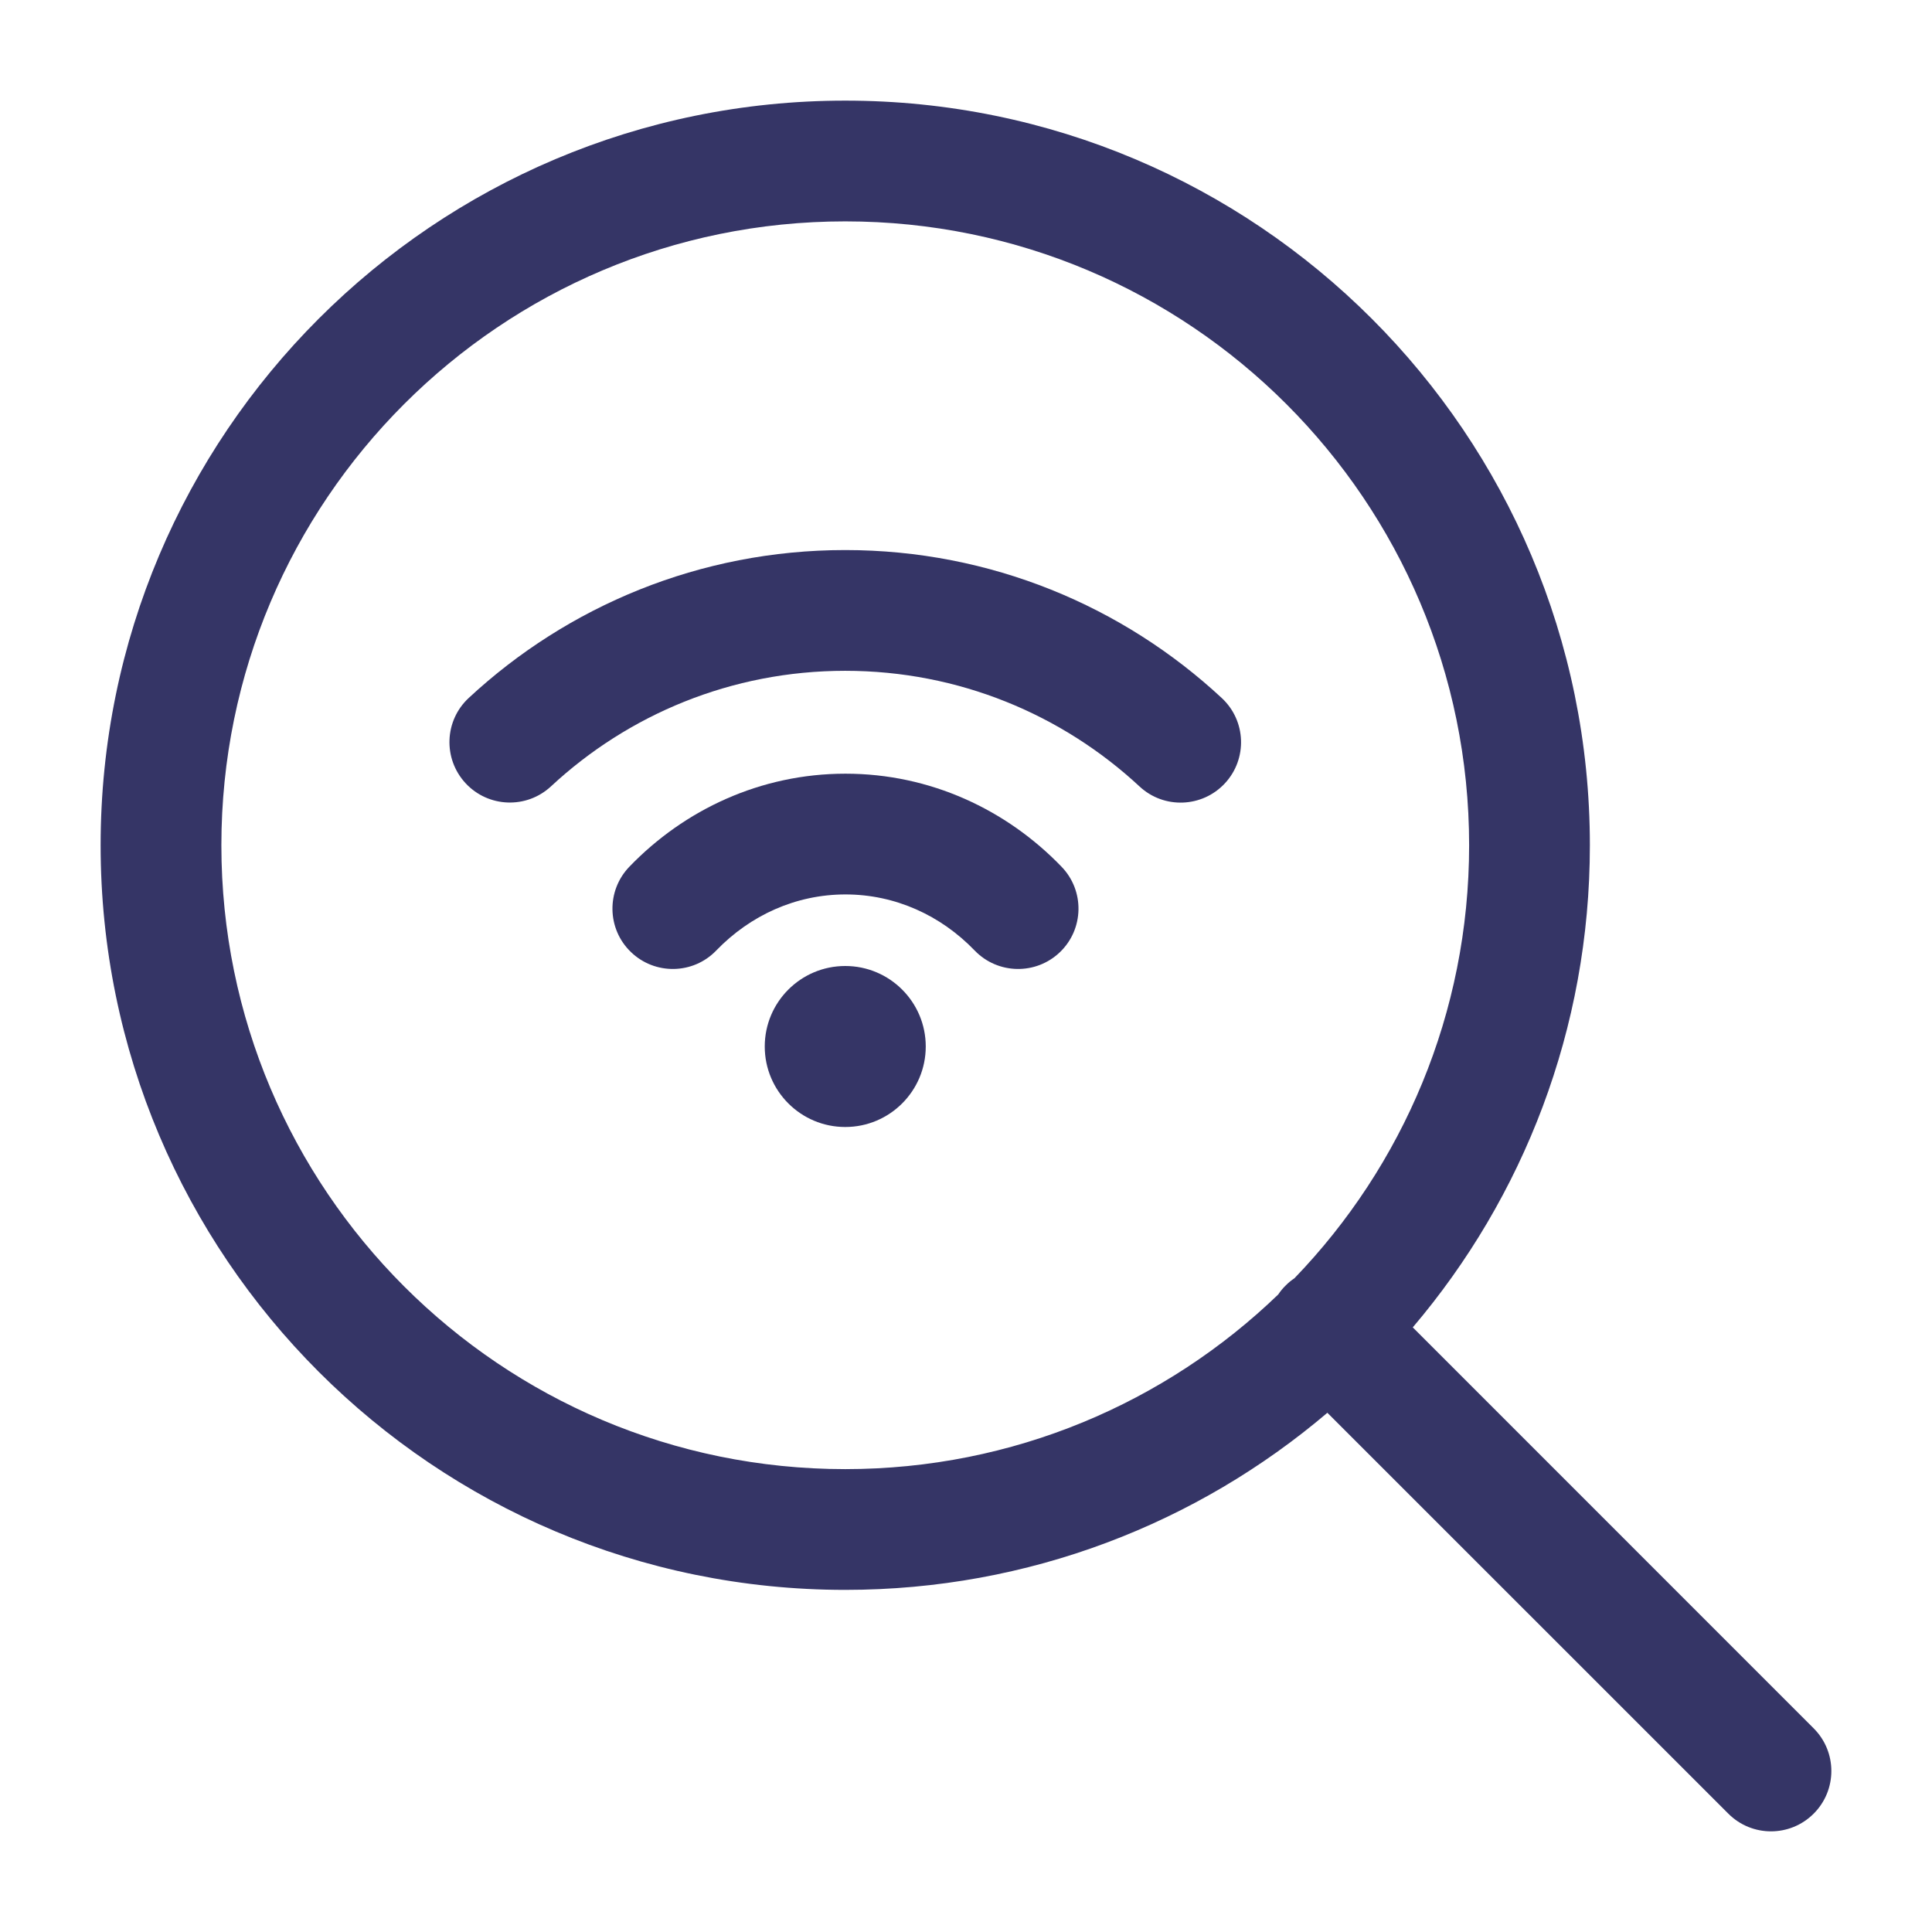 <svg width="24" height="24" viewBox="0 0 24 24" fill="none" xmlns="http://www.w3.org/2000/svg">
<path d="M6.844 9.769C7.803 8.877 9.087 8.333 10.499 8.333C11.912 8.333 13.196 8.878 14.156 9.77C14.459 10.052 14.934 10.034 15.216 9.731C15.498 9.428 15.481 8.953 15.177 8.671C13.951 7.531 12.306 6.833 10.499 6.833C8.694 6.833 7.049 7.531 5.823 8.67C5.519 8.952 5.502 9.426 5.784 9.73C6.066 10.033 6.54 10.051 6.844 9.769Z" fill="#353566"/>
<path d="M10.503 11.111C9.885 11.111 9.319 11.371 8.898 11.807C8.611 12.106 8.136 12.114 7.838 11.827C7.539 11.54 7.531 11.065 7.818 10.767C8.501 10.058 9.449 9.611 10.503 9.611C11.556 9.611 12.504 10.058 13.187 10.767C13.475 11.065 13.466 11.54 13.168 11.827C12.87 12.114 12.395 12.106 12.107 11.807C11.687 11.371 11.12 11.111 10.503 11.111Z" fill="#353566"/>
<path d="M10.5 12C9.948 12 9.5 12.448 9.5 13C9.5 13.552 9.948 14 10.5 14C11.052 14 11.5 13.552 11.5 13C11.5 12.448 11.052 12 10.5 12Z" fill="#353566"/>
<path fill-rule="evenodd" clip-rule="evenodd" d="M10.5 19.75C12.784 19.75 14.875 18.922 16.489 17.55L21.47 22.53C21.763 22.823 22.237 22.823 22.53 22.53C22.823 22.237 22.823 21.763 22.53 21.47L17.55 16.489C18.922 14.875 19.75 12.784 19.75 10.5C19.75 5.391 15.609 1.25 10.5 1.25C5.391 1.25 1.25 5.391 1.25 10.5C1.25 15.609 5.391 19.75 10.5 19.75ZM10.5 2.75C6.22 2.75 2.75 6.22 2.75 10.5C2.75 14.78 6.22 18.25 10.5 18.25C12.589 18.25 14.485 17.424 15.879 16.08C15.905 16.041 15.935 16.004 15.97 15.97C16.004 15.935 16.041 15.905 16.08 15.879C17.424 14.485 18.25 12.589 18.25 10.5C18.25 6.22 14.78 2.75 10.5 2.75Z" fill="#353566"/>
</svg>
